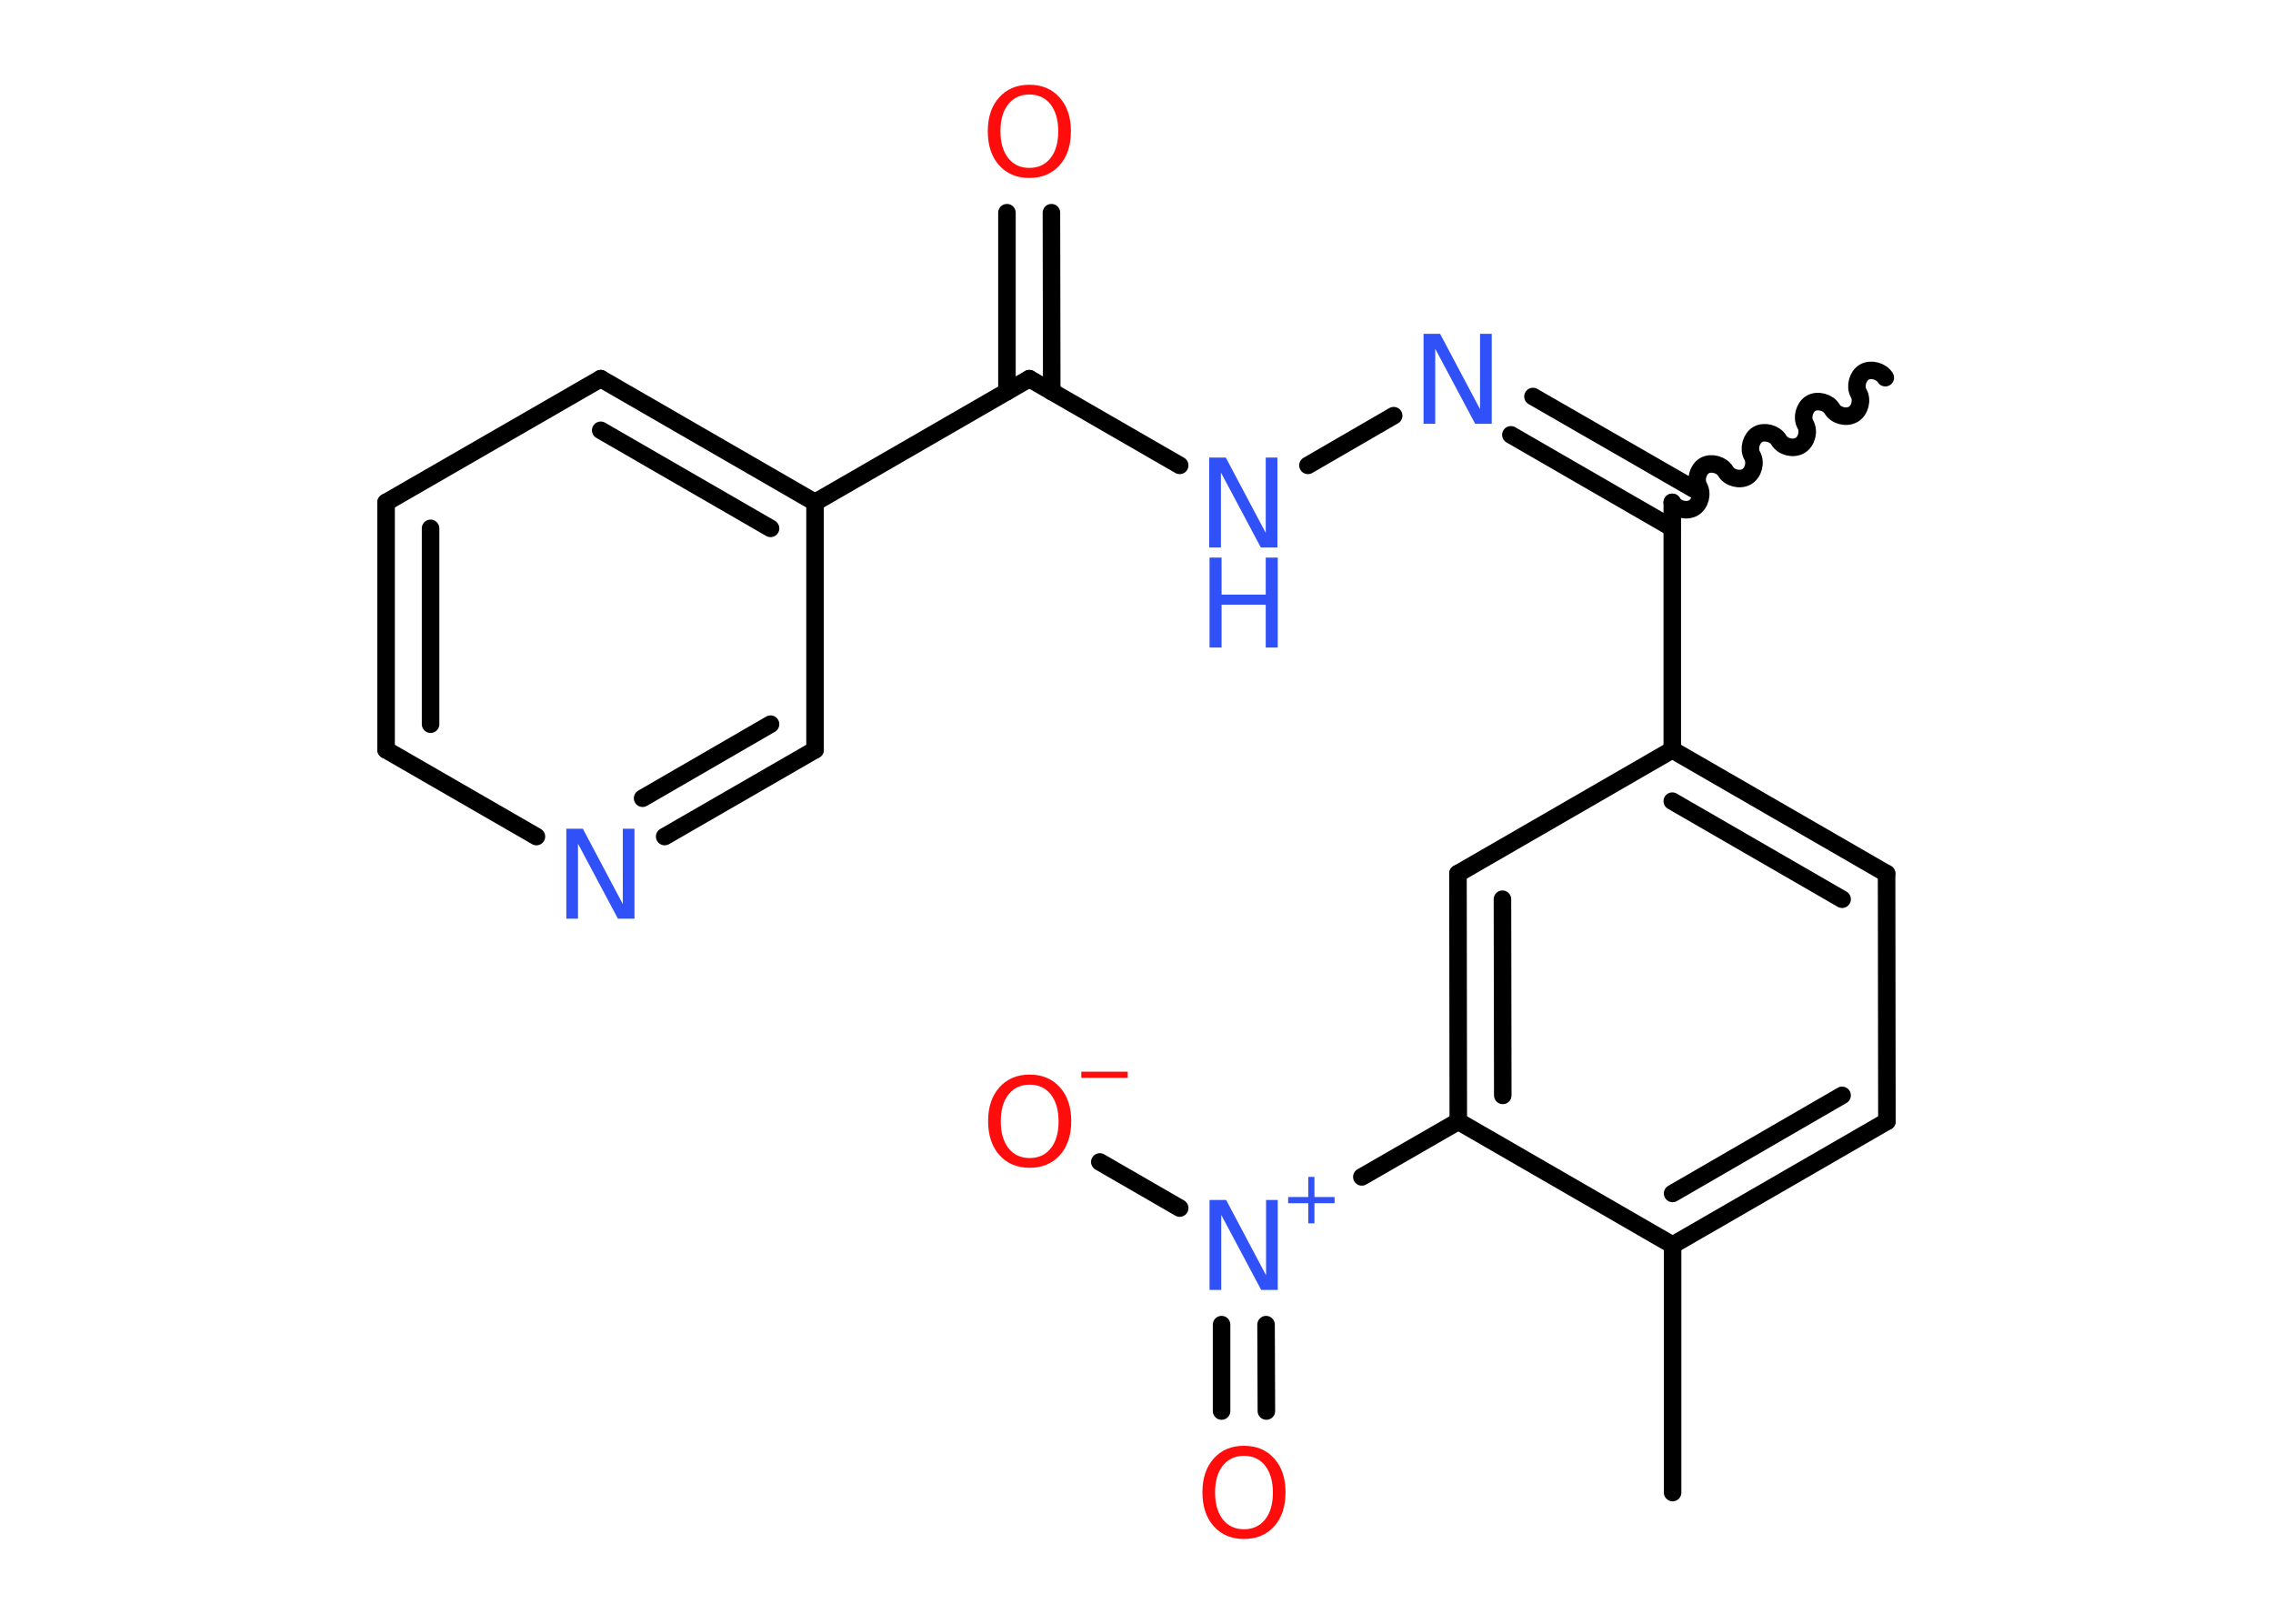<?xml version='1.0' encoding='UTF-8'?>
<!DOCTYPE svg PUBLIC "-//W3C//DTD SVG 1.1//EN" "http://www.w3.org/Graphics/SVG/1.1/DTD/svg11.dtd">
<svg version='1.2' xmlns='http://www.w3.org/2000/svg' xmlns:xlink='http://www.w3.org/1999/xlink' width='70.0mm' height='50.0mm' viewBox='0 0 70.0 50.0'>
  <desc>Generated by the Chemistry Development Kit (http://github.com/cdk)</desc>
  <g stroke-linecap='round' stroke-linejoin='round' stroke='#000000' stroke-width='.54' fill='#3050F8'>
    <rect x='.0' y='.0' width='70.0' height='50.0' fill='#FFFFFF' stroke='none'/>
    <g id='mol1' class='mol'>
      <path id='mol1bnd1' class='bond' d='M51.5 15.47c.12 .21 .44 .29 .65 .17c.21 -.12 .29 -.44 .17 -.65c-.12 -.21 -.03 -.53 .17 -.65c.21 -.12 .53 -.03 .65 .17c.12 .21 .44 .29 .65 .17c.21 -.12 .29 -.44 .17 -.65c-.12 -.21 -.03 -.53 .17 -.65c.21 -.12 .53 -.03 .65 .17c.12 .21 .44 .29 .65 .17c.21 -.12 .29 -.44 .17 -.65c-.12 -.21 -.03 -.53 .17 -.65c.21 -.12 .53 -.03 .65 .17c.12 .21 .44 .29 .65 .17c.21 -.12 .29 -.44 .17 -.65c-.12 -.21 -.03 -.53 .17 -.65c.21 -.12 .53 -.03 .65 .17' fill='none' stroke='#000000' stroke-width='.54'/>
      <g id='mol1bnd2' class='bond'>
        <line x1='51.5' y1='16.26' x2='46.53' y2='13.39'/>
        <line x1='52.18' y1='15.07' x2='47.21' y2='12.21'/>
      </g>
      <line id='mol1bnd3' class='bond' x1='42.92' y1='12.8' x2='40.28' y2='14.33'/>
      <line id='mol1bnd4' class='bond' x1='36.33' y1='14.33' x2='31.7' y2='11.66'/>
      <g id='mol1bnd5' class='bond'>
        <line x1='31.01' y1='12.06' x2='31.01' y2='6.55'/>
        <line x1='32.39' y1='12.06' x2='32.38' y2='6.55'/>
      </g>
      <line id='mol1bnd6' class='bond' x1='31.7' y1='11.66' x2='25.1' y2='15.47'/>
      <g id='mol1bnd7' class='bond'>
        <line x1='25.1' y1='15.47' x2='18.5' y2='11.66'/>
        <line x1='23.73' y1='16.27' x2='18.5' y2='13.25'/>
      </g>
      <line id='mol1bnd8' class='bond' x1='18.5' y1='11.66' x2='11.89' y2='15.47'/>
      <g id='mol1bnd9' class='bond'>
        <line x1='11.89' y1='15.47' x2='11.89' y2='23.09'/>
        <line x1='13.26' y1='16.27' x2='13.26' y2='22.3'/>
      </g>
      <line id='mol1bnd10' class='bond' x1='11.89' y1='23.09' x2='16.52' y2='25.76'/>
      <g id='mol1bnd11' class='bond'>
        <line x1='20.47' y1='25.76' x2='25.1' y2='23.09'/>
        <line x1='19.79' y1='24.58' x2='23.73' y2='22.3'/>
      </g>
      <line id='mol1bnd12' class='bond' x1='25.1' y1='15.47' x2='25.1' y2='23.09'/>
      <line id='mol1bnd13' class='bond' x1='51.5' y1='15.47' x2='51.5' y2='23.09'/>
      <g id='mol1bnd14' class='bond'>
        <line x1='58.1' y1='26.9' x2='51.5' y2='23.09'/>
        <line x1='56.73' y1='27.69' x2='51.5' y2='24.67'/>
      </g>
      <line id='mol1bnd15' class='bond' x1='58.1' y1='26.9' x2='58.11' y2='34.53'/>
      <g id='mol1bnd16' class='bond'>
        <line x1='51.51' y1='38.34' x2='58.11' y2='34.53'/>
        <line x1='51.51' y1='36.75' x2='56.73' y2='33.73'/>
      </g>
      <line id='mol1bnd17' class='bond' x1='51.51' y1='38.34' x2='51.51' y2='45.96'/>
      <line id='mol1bnd18' class='bond' x1='51.51' y1='38.34' x2='44.91' y2='34.53'/>
      <line id='mol1bnd19' class='bond' x1='44.91' y1='34.53' x2='41.94' y2='36.24'/>
      <g id='mol1bnd20' class='bond'>
        <line x1='38.99' y1='40.79' x2='39.0' y2='43.45'/>
        <line x1='37.62' y1='40.79' x2='37.62' y2='43.45'/>
      </g>
      <line id='mol1bnd21' class='bond' x1='36.33' y1='37.2' x2='33.87' y2='35.78'/>
      <g id='mol1bnd22' class='bond'>
        <line x1='44.9' y1='26.9' x2='44.91' y2='34.53'/>
        <line x1='46.27' y1='27.69' x2='46.28' y2='33.73'/>
      </g>
      <line id='mol1bnd23' class='bond' x1='51.5' y1='23.09' x2='44.9' y2='26.9'/>
      <path id='mol1atm3' class='atom' d='M43.85 10.28h.5l1.23 2.32v-2.32h.36v2.77h-.51l-1.23 -2.31v2.31h-.36v-2.77z' stroke='none'/>
      <g id='mol1atm4' class='atom'>
        <path d='M37.25 14.09h.5l1.23 2.32v-2.32h.36v2.77h-.51l-1.23 -2.31v2.31h-.36v-2.77z' stroke='none'/>
        <path d='M37.25 17.17h.37v1.14h1.36v-1.14h.37v2.77h-.37v-1.32h-1.36v1.32h-.37v-2.77z' stroke='none'/>
      </g>
      <path id='mol1atm6' class='atom' d='M31.7 2.91q-.41 .0 -.65 .3q-.24 .3 -.24 .83q.0 .52 .24 .83q.24 .3 .65 .3q.41 .0 .65 -.3q.24 -.3 .24 -.83q.0 -.52 -.24 -.83q-.24 -.3 -.65 -.3zM31.7 2.61q.58 .0 .93 .39q.35 .39 .35 1.04q.0 .66 -.35 1.05q-.35 .39 -.93 .39q-.58 .0 -.93 -.39q-.35 -.39 -.35 -1.05q.0 -.65 .35 -1.04q.35 -.39 .93 -.39z' stroke='none' fill='#FF0D0D'/>
      <path id='mol1atm11' class='atom' d='M17.45 25.52h.5l1.23 2.32v-2.32h.36v2.77h-.51l-1.23 -2.31v2.31h-.36v-2.77z' stroke='none'/>
      <g id='mol1atm19' class='atom'>
        <path d='M37.26 36.95h.5l1.23 2.32v-2.32h.36v2.77h-.51l-1.23 -2.31v2.31h-.36v-2.77z' stroke='none'/>
        <path d='M40.48 36.24v.62h.62v.19h-.62v.62h-.19v-.62h-.62v-.19h.62v-.62h.19z' stroke='none'/>
      </g>
      <path id='mol1atm20' class='atom' d='M38.31 44.83q-.41 .0 -.65 .3q-.24 .3 -.24 .83q.0 .52 .24 .83q.24 .3 .65 .3q.41 .0 .65 -.3q.24 -.3 .24 -.83q.0 -.52 -.24 -.83q-.24 -.3 -.65 -.3zM38.31 44.52q.58 .0 .93 .39q.35 .39 .35 1.04q.0 .66 -.35 1.05q-.35 .39 -.93 .39q-.58 .0 -.93 -.39q-.35 -.39 -.35 -1.05q.0 -.65 .35 -1.04q.35 -.39 .93 -.39z' stroke='none' fill='#FF0D0D'/>
      <g id='mol1atm21' class='atom'>
        <path d='M31.71 33.4q-.41 .0 -.65 .3q-.24 .3 -.24 .83q.0 .52 .24 .83q.24 .3 .65 .3q.41 .0 .65 -.3q.24 -.3 .24 -.83q.0 -.52 -.24 -.83q-.24 -.3 -.65 -.3zM31.71 33.09q.58 .0 .93 .39q.35 .39 .35 1.04q.0 .66 -.35 1.05q-.35 .39 -.93 .39q-.58 .0 -.93 -.39q-.35 -.39 -.35 -1.05q.0 -.65 .35 -1.04q.35 -.39 .93 -.39z' stroke='none' fill='#FF0D0D'/>
        <path d='M33.3 33.0h1.43v.19h-1.43v-.19z' stroke='none' fill='#FF0D0D'/>
      </g>
    </g>
  </g>
</svg>
